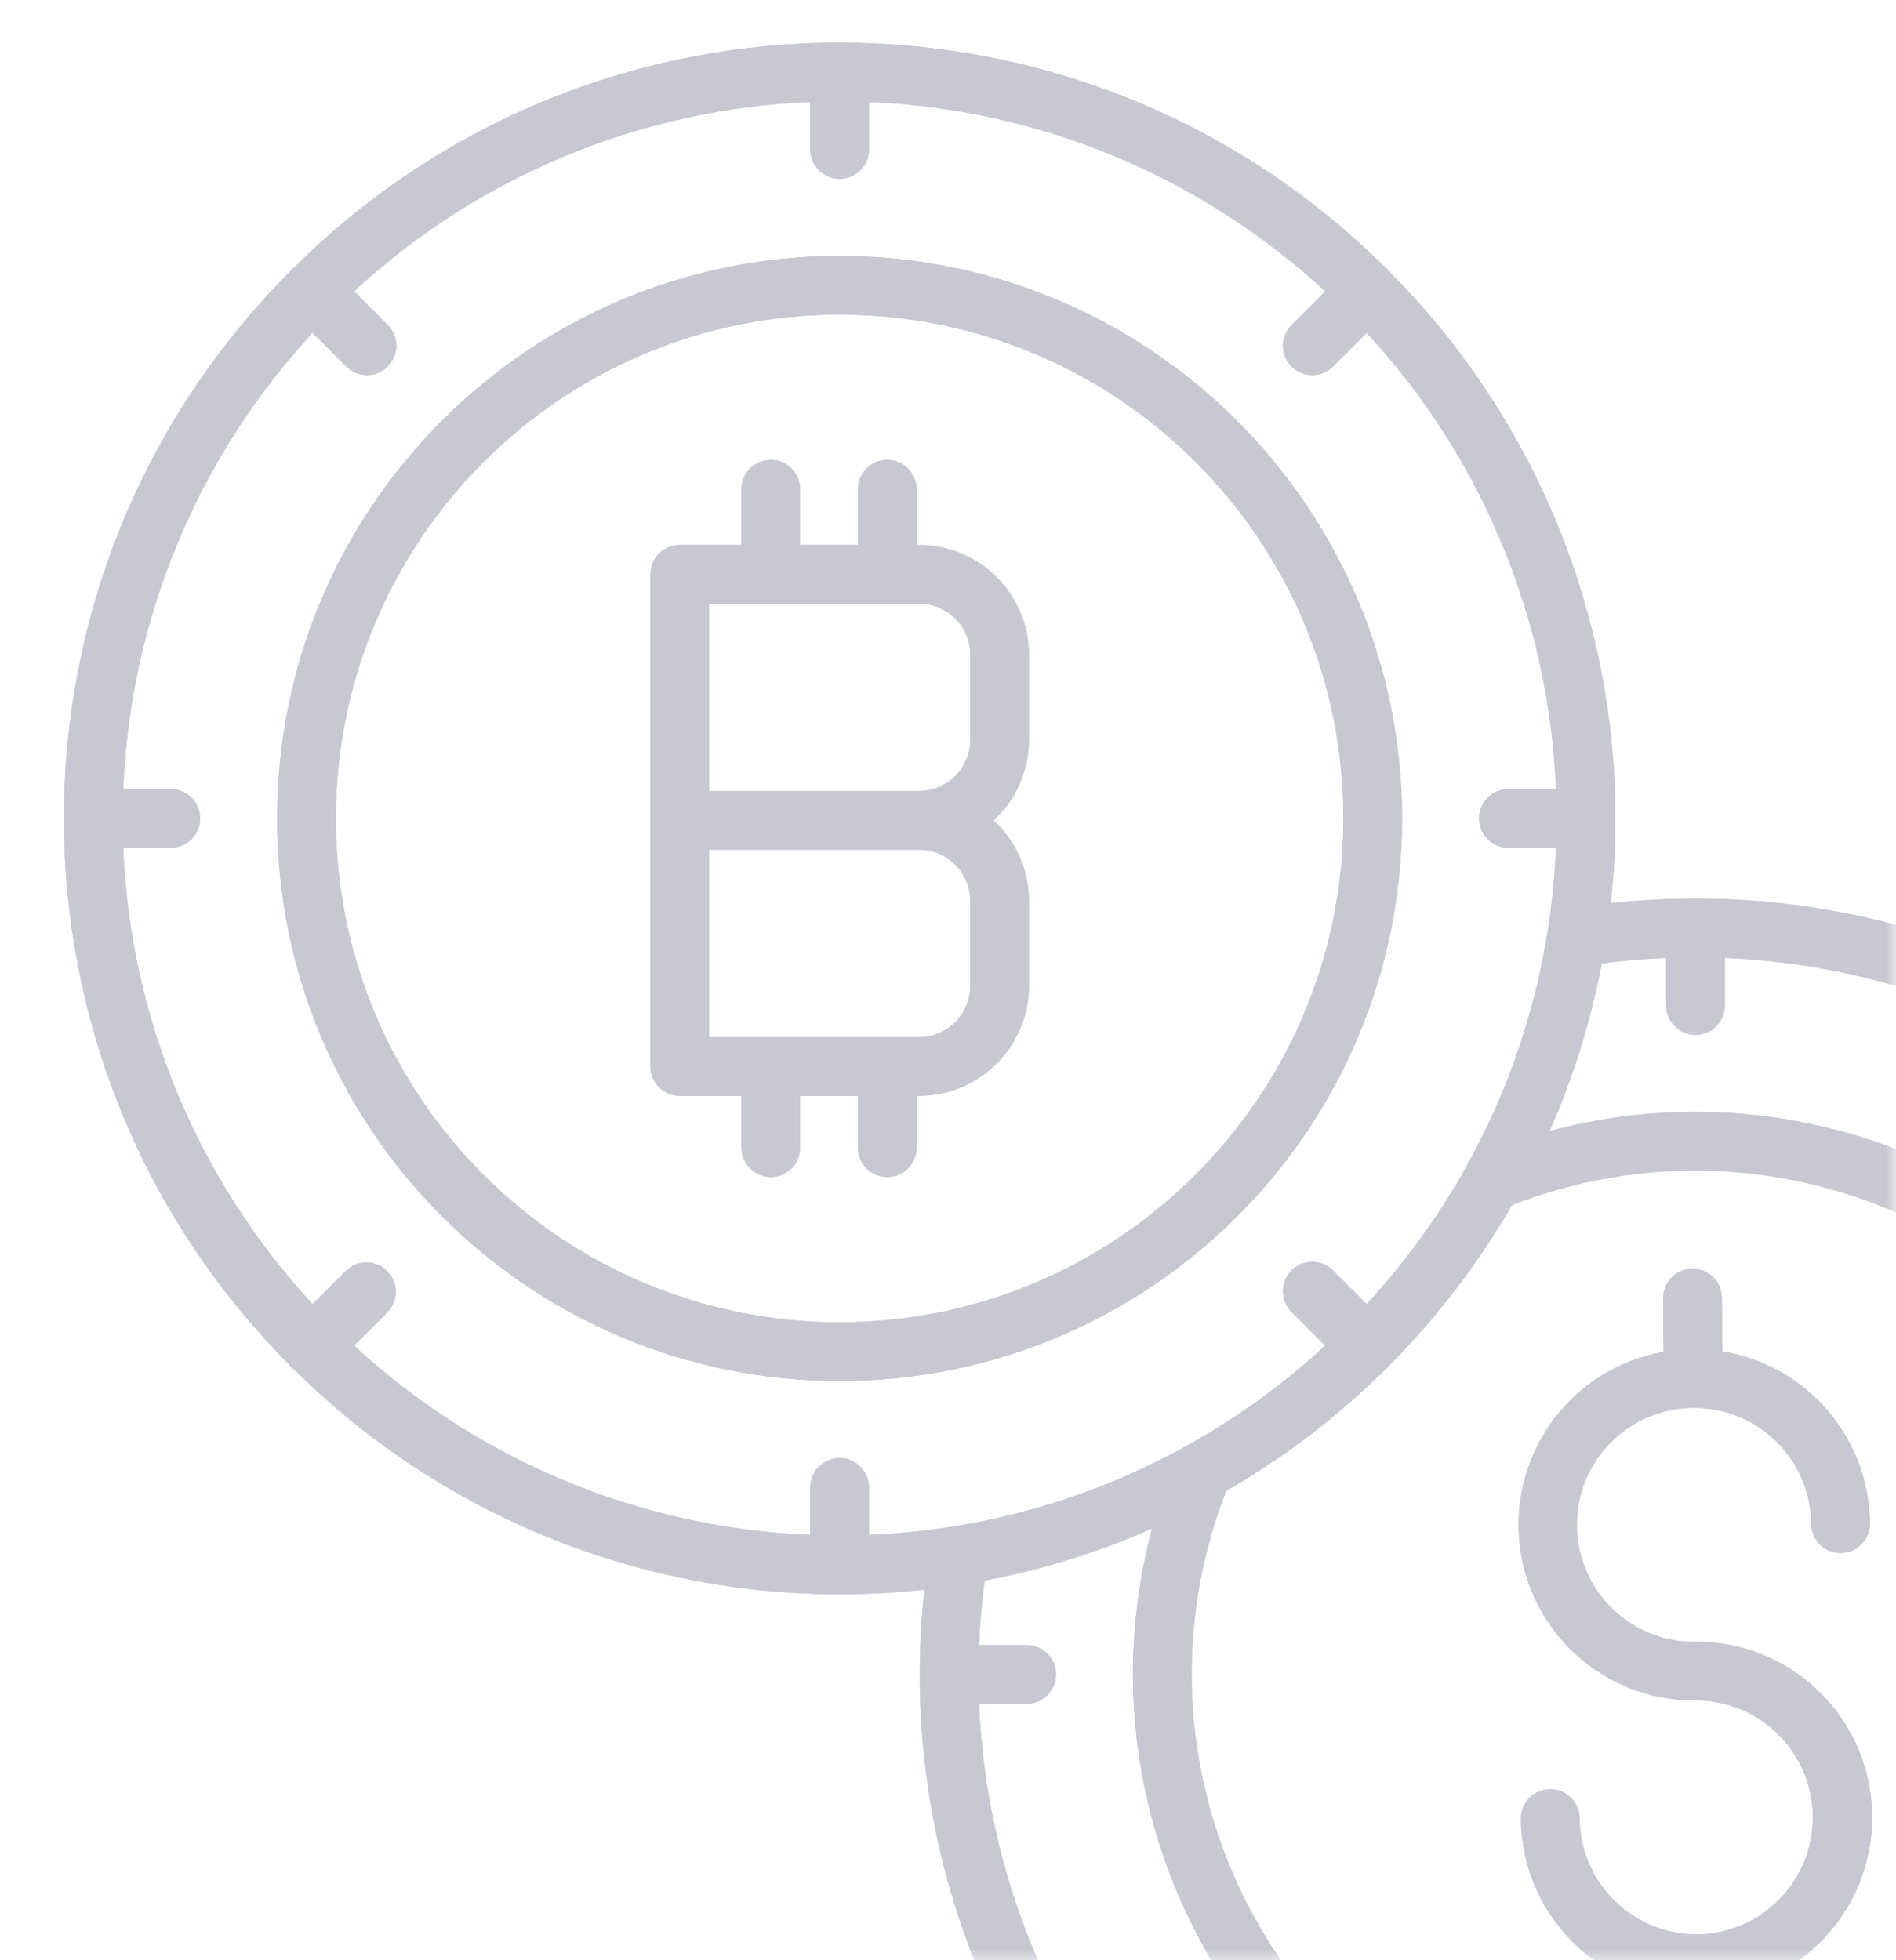 <svg width="89" height="92" viewBox="0 0 89 92" fill="none" xmlns="http://www.w3.org/2000/svg">
<mask id="mask0" mask-type="alpha" maskUnits="userSpaceOnUse" x="0" y="0" width="89" height="92">
<rect width="89" height="92" fill="white"/>
</mask>
<g mask="url(#mask0)">
<path fill-rule="evenodd" clip-rule="evenodd" d="M13.009 38.414C13.009 23.832 24.83 12.011 39.412 12.011C53.987 12.028 65.799 23.839 65.815 38.414C65.815 52.996 53.994 64.817 39.411 64.817C24.83 64.817 13.009 52.996 13.009 38.414ZM15.766 38.414C15.766 51.474 26.353 62.061 39.413 62.061C52.467 62.046 63.045 51.468 63.06 38.414C63.06 25.354 52.472 14.767 39.412 14.767C26.353 14.767 15.766 25.354 15.766 38.414Z" fill="#C6C9D0"/>
<path fill-rule="evenodd" clip-rule="evenodd" d="M43.137 25.576H43.027V22.963C43.027 22.203 42.41 21.585 41.649 21.585C40.888 21.585 40.271 22.203 40.271 22.963V25.576H37.56V22.963C37.56 22.203 36.943 21.585 36.182 21.585C35.422 21.585 34.804 22.203 34.804 22.963V25.576H31.908C31.147 25.576 30.53 26.193 30.53 26.954V50.054C30.53 50.815 31.147 51.432 31.908 51.432H34.803V53.864C34.803 54.625 35.421 55.242 36.181 55.242C36.943 55.242 37.559 54.625 37.559 53.864V51.432H40.27V53.864C40.27 54.625 40.887 55.242 41.648 55.242C42.409 55.242 43.026 54.625 43.026 53.864V51.432H43.136C45.987 51.428 48.298 49.118 48.3 46.268V42.29C48.301 40.852 47.7 39.479 46.643 38.504C47.7 37.529 48.301 36.156 48.3 34.718V30.739C48.298 27.889 45.987 25.579 43.137 25.576ZM45.548 42.29V46.268C45.546 47.597 44.468 48.674 43.14 48.676H33.289V39.882H43.14C44.468 39.884 45.546 40.96 45.548 42.29ZM33.289 28.332V37.126H43.14C44.468 37.124 45.546 36.047 45.548 34.718V30.739C45.546 29.41 44.468 28.334 43.14 28.332H33.289Z" fill="#C6C9D0"/>
<path d="M79.595 79.809C82.602 79.804 85.053 82.216 85.094 85.223C85.136 88.228 82.752 90.708 79.748 90.786C79.729 90.786 79.711 90.783 79.692 90.783H79.681C79.658 90.783 79.636 90.785 79.612 90.787C76.608 90.773 74.173 88.346 74.15 85.341C74.143 84.585 73.529 83.974 72.772 83.974H72.761C71.999 83.98 71.387 84.602 71.394 85.363C71.425 89.385 74.353 92.797 78.324 93.439L78.347 96.262C78.353 97.019 78.968 97.629 79.725 97.629H79.736C80.497 97.623 81.11 97.001 81.103 96.241L81.08 93.415C85.286 92.666 88.223 88.83 87.848 84.575C87.474 80.32 83.912 77.055 79.639 77.053H79.53C76.498 77.065 74.031 74.616 74.02 71.585C74.009 68.553 76.456 66.086 79.489 66.075H79.532C82.545 66.078 84.995 68.508 85.022 71.521C85.027 72.278 85.642 72.888 86.4 72.888H86.41C87.172 72.882 87.784 72.26 87.778 71.499C87.741 67.48 84.814 64.07 80.847 63.424L80.825 60.912C80.82 60.155 80.205 59.545 79.447 59.545H79.437C78.676 59.551 78.063 60.173 78.069 60.934L78.089 63.445C73.869 64.194 70.926 68.051 71.318 72.32C71.711 76.588 75.31 79.843 79.595 79.809Z" fill="#C6C9D0"/>
<path fill-rule="evenodd" clip-rule="evenodd" d="M105.335 52.84C105.379 52.886 105.42 52.936 105.457 52.988V52.989C119.514 67.16 119.514 90.015 105.457 104.186C105.385 104.294 105.293 104.387 105.185 104.459C91.014 118.515 68.159 118.515 53.988 104.459C53.881 104.386 53.787 104.293 53.717 104.185C46.958 97.38 43.169 88.178 43.174 78.587C43.175 77.258 43.248 75.93 43.391 74.609C32.479 75.81 21.607 72.015 13.813 64.284C13.761 64.246 13.711 64.206 13.665 64.162C13.621 64.115 13.58 64.066 13.543 64.013C-0.514 49.842 -0.514 26.987 13.543 12.816C13.615 12.708 13.708 12.614 13.816 12.543C27.987 -1.514 50.842 -1.514 65.013 12.543C65.12 12.614 65.213 12.708 65.285 12.816C73.015 20.61 76.809 31.48 75.609 42.391C76.93 42.248 78.258 42.175 79.587 42.174C89.179 42.169 98.382 45.959 105.187 52.718C105.239 52.755 105.288 52.795 105.335 52.84ZM65.013 64.284C62.783 66.493 60.277 68.405 57.559 69.975C53.492 80.392 57.284 92.234 66.645 98.351C76.006 104.468 88.373 103.185 96.28 95.278C104.188 87.37 105.469 75.003 99.352 65.642C93.234 56.282 81.394 52.49 70.977 56.557C69.406 59.276 67.493 61.782 65.284 64.013C65.246 64.066 65.206 64.115 65.162 64.162C65.115 64.206 65.066 64.247 65.013 64.284ZM64.154 61.206L62.586 59.639C62.24 59.283 61.729 59.141 61.248 59.267C60.768 59.394 60.393 59.769 60.266 60.25C60.14 60.73 60.282 61.241 60.638 61.588L62.205 63.155C56.35 68.568 48.758 71.719 40.791 72.04V69.808C40.791 69.047 40.173 68.43 39.413 68.43C38.652 68.43 38.035 69.047 38.035 69.808V72.04C30.067 71.719 22.474 68.568 16.62 63.155L18.188 61.588C18.713 61.047 18.707 60.185 18.174 59.652C17.641 59.12 16.779 59.113 16.239 59.639L14.672 61.206C9.257 55.351 6.107 47.76 5.786 39.792H8.017C8.779 39.792 9.395 39.175 9.395 38.414C9.395 37.652 8.779 37.036 8.017 37.036H5.786C6.107 29.067 9.257 21.475 14.672 15.621L16.239 17.188C16.585 17.543 17.097 17.686 17.578 17.559C18.058 17.433 18.433 17.058 18.559 16.577C18.686 16.097 18.544 15.586 18.188 15.239L16.62 13.672C22.475 8.258 30.067 5.108 38.035 4.786V7.018C38.035 7.779 38.652 8.396 39.413 8.396C40.173 8.396 40.791 7.779 40.791 7.018V4.787C48.758 5.109 56.35 8.258 62.205 13.673L60.638 15.24C60.282 15.586 60.14 16.098 60.266 16.578C60.393 17.059 60.768 17.434 61.248 17.56C61.729 17.687 62.24 17.545 62.586 17.189L64.154 15.621C69.568 21.476 72.718 29.068 73.039 37.036H70.807C70.046 37.036 69.429 37.652 69.429 38.414C69.429 39.175 70.046 39.792 70.807 39.792H73.039C72.718 47.76 69.568 55.351 64.154 61.206ZM66.374 101.408C56.035 95.439 50.993 83.27 54.082 71.738C51.562 72.852 48.924 73.674 46.217 74.187C46.087 75.186 45.999 76.196 45.958 77.209H48.192C48.953 77.209 49.57 77.826 49.57 78.587C49.57 79.349 48.953 79.965 48.192 79.965H45.96C46.281 87.933 49.432 95.526 54.846 101.38L56.413 99.812C56.759 99.456 57.271 99.314 57.752 99.441C58.232 99.567 58.607 99.942 58.733 100.423C58.86 100.903 58.718 101.415 58.362 101.761L56.794 103.328C62.649 108.743 70.241 111.894 78.209 112.215V109.983C78.209 109.222 78.826 108.605 79.587 108.605C80.348 108.605 80.965 109.222 80.965 109.983V112.215C88.933 111.894 96.525 108.744 102.379 103.329L100.812 101.762C100.456 101.416 100.314 100.904 100.44 100.424C100.567 99.943 100.942 99.568 101.423 99.442C101.903 99.315 102.414 99.457 102.76 99.813L104.328 101.381C109.743 95.527 112.893 87.934 113.214 79.965H110.983C110.222 79.965 109.605 79.349 109.605 78.587C109.605 77.826 110.222 77.209 110.983 77.209H113.214C112.894 69.242 109.743 61.65 104.33 55.795L102.761 57.362C102.415 57.718 101.904 57.86 101.424 57.734C100.943 57.607 100.568 57.232 100.441 56.751C100.315 56.271 100.457 55.76 100.814 55.414L102.38 53.846C96.526 48.432 88.933 45.282 80.966 44.961V47.193C80.966 47.954 80.348 48.571 79.588 48.571C78.827 48.571 78.21 47.954 78.21 47.193V44.958C77.197 44.999 76.186 45.087 75.187 45.217C74.673 47.924 73.851 50.563 72.738 53.083C84.27 49.994 96.438 55.036 102.407 65.375C108.376 75.714 106.656 88.773 98.215 97.215C89.772 105.656 76.713 107.376 66.374 101.408Z" fill="#C6C9D0"/>
<path fill-rule="evenodd" clip-rule="evenodd" d="M13.009 38.414C13.009 23.832 24.83 12.011 39.412 12.011C53.987 12.028 65.799 23.839 65.815 38.414C65.815 52.996 53.994 64.817 39.411 64.817C24.83 64.817 13.009 52.996 13.009 38.414ZM15.766 38.414C15.766 51.474 26.353 62.061 39.413 62.061C52.467 62.046 63.045 51.468 63.06 38.414C63.06 25.354 52.472 14.767 39.412 14.767C26.353 14.767 15.766 25.354 15.766 38.414Z" fill="#C6C9D0"/>
<path fill-rule="evenodd" clip-rule="evenodd" d="M43.137 25.576H43.027V22.963C43.027 22.203 42.41 21.585 41.649 21.585C40.888 21.585 40.271 22.203 40.271 22.963V25.576H37.56V22.963C37.56 22.203 36.943 21.585 36.182 21.585C35.422 21.585 34.804 22.203 34.804 22.963V25.576H31.908C31.147 25.576 30.53 26.193 30.53 26.954V50.054C30.53 50.815 31.147 51.432 31.908 51.432H34.803V53.864C34.803 54.625 35.421 55.242 36.181 55.242C36.943 55.242 37.559 54.625 37.559 53.864V51.432H40.27V53.864C40.27 54.625 40.887 55.242 41.648 55.242C42.409 55.242 43.026 54.625 43.026 53.864V51.432H43.136C45.987 51.428 48.298 49.118 48.3 46.268V42.29C48.301 40.852 47.7 39.479 46.643 38.504C47.7 37.529 48.301 36.156 48.3 34.718V30.739C48.298 27.889 45.987 25.579 43.137 25.576ZM45.548 42.29V46.268C45.546 47.597 44.468 48.674 43.14 48.676H33.289V39.882H43.14C44.468 39.884 45.546 40.96 45.548 42.29ZM33.289 28.332V37.126H43.14C44.468 37.124 45.546 36.047 45.548 34.718V30.739C45.546 29.41 44.468 28.334 43.14 28.332H33.289Z" fill="#C6C9D0"/>
<path d="M79.595 79.809C82.602 79.804 85.053 82.216 85.094 85.223C85.136 88.228 82.752 90.708 79.748 90.786C79.729 90.786 79.711 90.783 79.692 90.783H79.681C79.658 90.783 79.636 90.785 79.612 90.787C76.608 90.773 74.173 88.346 74.15 85.341C74.143 84.585 73.529 83.974 72.772 83.974H72.761C71.999 83.98 71.387 84.602 71.394 85.363C71.425 89.385 74.353 92.797 78.324 93.439L78.347 96.262C78.353 97.019 78.968 97.629 79.725 97.629H79.736C80.497 97.623 81.11 97.001 81.103 96.241L81.08 93.415C85.286 92.666 88.223 88.83 87.848 84.575C87.474 80.32 83.912 77.055 79.639 77.053H79.53C76.498 77.065 74.031 74.616 74.02 71.585C74.009 68.553 76.456 66.086 79.489 66.075H79.532C82.545 66.078 84.995 68.508 85.022 71.521C85.027 72.278 85.642 72.888 86.4 72.888H86.41C87.172 72.882 87.784 72.26 87.778 71.499C87.741 67.48 84.814 64.07 80.847 63.424L80.825 60.912C80.82 60.155 80.205 59.545 79.447 59.545H79.437C78.676 59.551 78.063 60.173 78.069 60.934L78.089 63.445C73.869 64.194 70.926 68.051 71.318 72.32C71.711 76.588 75.31 79.843 79.595 79.809Z" fill="#C6C9D0"/>
<path fill-rule="evenodd" clip-rule="evenodd" d="M105.335 52.84C105.379 52.886 105.42 52.936 105.457 52.988V52.989C119.514 67.16 119.514 90.015 105.457 104.186C105.385 104.294 105.293 104.387 105.185 104.459C91.014 118.515 68.159 118.515 53.988 104.459C53.881 104.386 53.787 104.293 53.717 104.185C46.958 97.38 43.169 88.178 43.174 78.587C43.175 77.258 43.248 75.93 43.391 74.609C32.479 75.81 21.607 72.015 13.813 64.284C13.761 64.246 13.711 64.206 13.665 64.162C13.621 64.115 13.58 64.066 13.543 64.013C-0.514 49.842 -0.514 26.987 13.543 12.816C13.615 12.708 13.708 12.614 13.816 12.543C27.987 -1.514 50.842 -1.514 65.013 12.543C65.12 12.614 65.213 12.708 65.285 12.816C73.015 20.61 76.809 31.48 75.609 42.391C76.93 42.248 78.258 42.175 79.587 42.174C89.179 42.169 98.382 45.959 105.187 52.718C105.239 52.755 105.288 52.795 105.335 52.84ZM65.013 64.284C62.783 66.493 60.277 68.405 57.559 69.975C53.492 80.392 57.284 92.234 66.645 98.351C76.006 104.468 88.373 103.185 96.28 95.278C104.188 87.37 105.469 75.003 99.352 65.642C93.234 56.282 81.394 52.49 70.977 56.557C69.406 59.276 67.493 61.782 65.284 64.013C65.246 64.066 65.206 64.115 65.162 64.162C65.115 64.206 65.066 64.247 65.013 64.284ZM64.154 61.206L62.586 59.639C62.24 59.283 61.729 59.141 61.248 59.267C60.768 59.394 60.393 59.769 60.266 60.25C60.14 60.73 60.282 61.241 60.638 61.588L62.205 63.155C56.35 68.568 48.758 71.719 40.791 72.04V69.808C40.791 69.047 40.173 68.43 39.413 68.43C38.652 68.43 38.035 69.047 38.035 69.808V72.04C30.067 71.719 22.474 68.568 16.62 63.155L18.188 61.588C18.713 61.047 18.707 60.185 18.174 59.652C17.641 59.12 16.779 59.113 16.239 59.639L14.672 61.206C9.257 55.351 6.107 47.76 5.786 39.792H8.017C8.779 39.792 9.395 39.175 9.395 38.414C9.395 37.652 8.779 37.036 8.017 37.036H5.786C6.107 29.067 9.257 21.475 14.672 15.621L16.239 17.188C16.585 17.543 17.097 17.686 17.578 17.559C18.058 17.433 18.433 17.058 18.559 16.577C18.686 16.097 18.544 15.586 18.188 15.239L16.62 13.672C22.475 8.258 30.067 5.108 38.035 4.786V7.018C38.035 7.779 38.652 8.396 39.413 8.396C40.173 8.396 40.791 7.779 40.791 7.018V4.787C48.758 5.109 56.35 8.258 62.205 13.673L60.638 15.24C60.282 15.586 60.14 16.098 60.266 16.578C60.393 17.059 60.768 17.434 61.248 17.56C61.729 17.687 62.24 17.545 62.586 17.189L64.154 15.621C69.568 21.476 72.718 29.068 73.039 37.036H70.807C70.046 37.036 69.429 37.652 69.429 38.414C69.429 39.175 70.046 39.792 70.807 39.792H73.039C72.718 47.76 69.568 55.351 64.154 61.206ZM66.374 101.408C56.035 95.439 50.993 83.27 54.082 71.738C51.562 72.852 48.924 73.674 46.217 74.187C46.087 75.186 45.999 76.196 45.958 77.209H48.192C48.953 77.209 49.57 77.826 49.57 78.587C49.57 79.349 48.953 79.965 48.192 79.965H45.96C46.281 87.933 49.432 95.526 54.846 101.38L56.413 99.812C56.759 99.456 57.271 99.314 57.752 99.441C58.232 99.567 58.607 99.942 58.733 100.423C58.86 100.903 58.718 101.415 58.362 101.761L56.794 103.328C62.649 108.743 70.241 111.894 78.209 112.215V109.983C78.209 109.222 78.826 108.605 79.587 108.605C80.348 108.605 80.965 109.222 80.965 109.983V112.215C88.933 111.894 96.525 108.744 102.379 103.329L100.812 101.762C100.456 101.416 100.314 100.904 100.44 100.424C100.567 99.943 100.942 99.568 101.423 99.442C101.903 99.315 102.414 99.457 102.76 99.813L104.328 101.381C109.743 95.527 112.893 87.934 113.214 79.965H110.983C110.222 79.965 109.605 79.349 109.605 78.587C109.605 77.826 110.222 77.209 110.983 77.209H113.214C112.894 69.242 109.743 61.65 104.33 55.795L102.761 57.362C102.415 57.718 101.904 57.86 101.424 57.734C100.943 57.607 100.568 57.232 100.441 56.751C100.315 56.271 100.457 55.76 100.814 55.414L102.38 53.846C96.526 48.432 88.933 45.282 80.966 44.961V47.193C80.966 47.954 80.348 48.571 79.588 48.571C78.827 48.571 78.21 47.954 78.21 47.193V44.958C77.197 44.999 76.186 45.087 75.187 45.217C74.673 47.924 73.851 50.563 72.738 53.083C84.27 49.994 96.438 55.036 102.407 65.375C108.376 75.714 106.656 88.773 98.215 97.215C89.772 105.656 76.713 107.376 66.374 101.408Z" fill="#C6C9D0"/>
</g>
</svg>
